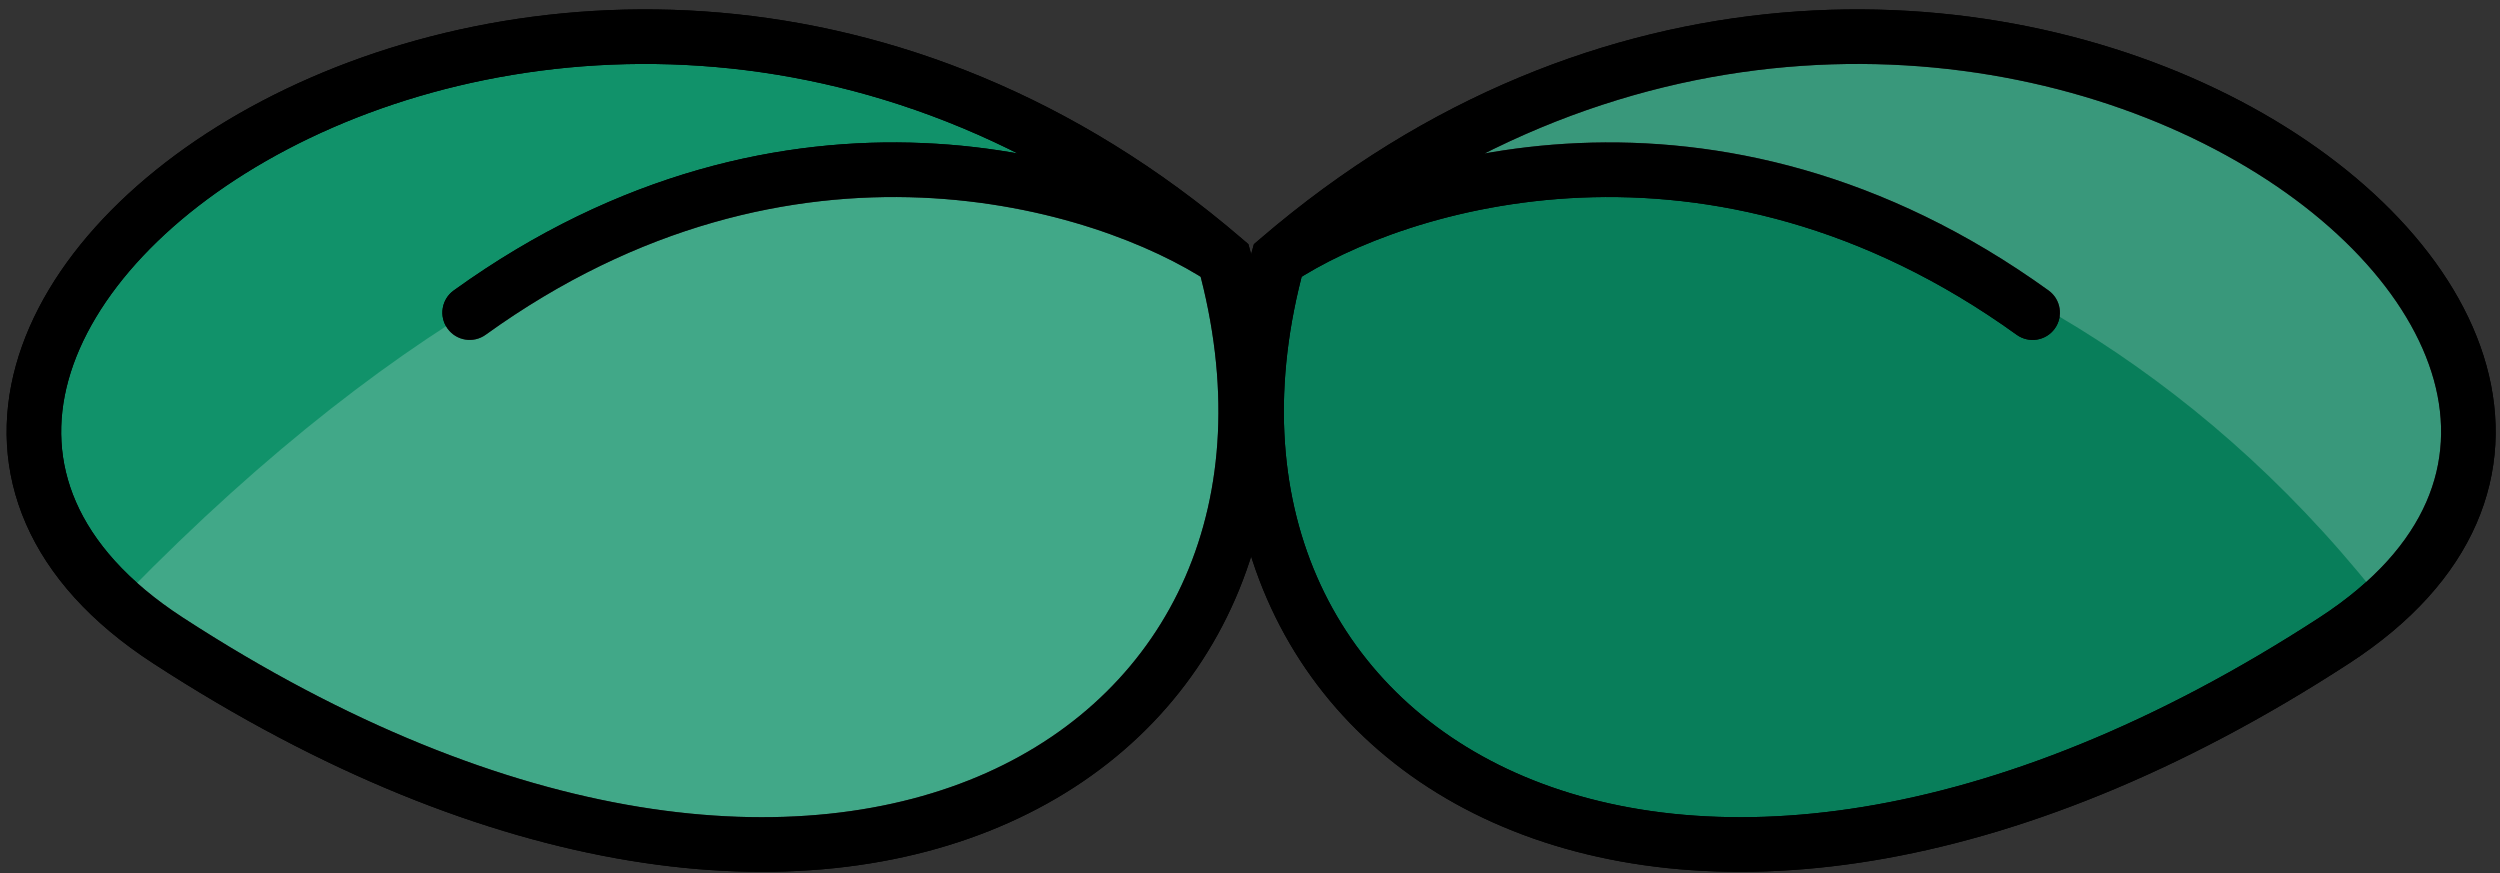 <svg width="229" height="80" viewBox="0 0 229 80" fill="none" xmlns="http://www.w3.org/2000/svg">
<rect x="0" y="0" width="229" height="80" fill="#333333" stroke="none"/>
<path d="M112.146 23.768C52.487 -27.47 -27.864 30.539 15.373 58.655C76.731 98.556 124.507 68.816 112.146 23.768Z" fill="#11926A"/>
<path d="M112.146 23.768L114.557 23.107L114.355 22.369L113.775 21.872L112.146 23.768ZM15.373 58.655L16.735 56.559V56.559L15.373 58.655ZM41.561 26.608C40.441 27.415 40.187 28.977 40.994 30.098C41.801 31.218 43.364 31.471 44.484 30.664L41.561 26.608ZM113.775 21.872C83.089 -4.483 46.964 -2.798 24.012 9.24C12.597 15.227 4.092 23.969 1.455 33.468C0.121 38.271 0.306 43.236 2.379 47.983C4.442 52.707 8.296 57.036 14.01 60.751L16.735 56.559C11.64 53.246 8.547 49.611 6.961 45.981C5.386 42.374 5.22 38.595 6.272 34.806C8.405 27.122 15.61 19.292 26.335 13.668C47.664 2.481 81.544 0.781 110.517 25.665L113.775 21.872ZM14.01 60.751C45.111 80.976 73.311 83.895 92.424 75.35C111.741 66.714 121.028 46.688 114.557 23.107L109.735 24.43C115.625 45.896 107.205 63.265 90.384 70.785C73.359 78.397 46.993 76.236 16.735 56.559L14.01 60.751ZM113.525 21.683C102.037 14.09 71.877 4.764 41.561 26.608L44.484 30.664C72.72 10.319 100.569 19.113 110.768 25.854L113.525 21.683Z" fill="black"/>
<path d="M112.605 24.358C101.105 13.358 63.206 1.558 11.605 54.358C72.606 96.858 118.029 77.507 112.605 24.358Z" fill="white" fill-opacity="0.2"/>
<path d="M112.146 23.768L114.557 23.107L114.355 22.369L113.775 21.872L112.146 23.768ZM15.373 58.655L16.735 56.559L15.373 58.655ZM41.561 26.608C40.441 27.415 40.187 28.977 40.994 30.098C41.801 31.218 43.364 31.471 44.484 30.664L41.561 26.608ZM113.775 21.872C83.089 -4.483 46.964 -2.798 24.012 9.24C12.597 15.227 4.092 23.969 1.455 33.468C0.121 38.271 0.306 43.236 2.379 47.983C4.442 52.707 8.296 57.036 14.01 60.751L16.735 56.559C11.64 53.246 8.547 49.611 6.961 45.981C5.386 42.374 5.22 38.595 6.272 34.806C8.405 27.122 15.61 19.292 26.335 13.668C47.664 2.481 81.544 0.781 110.517 25.665L113.775 21.872ZM14.01 60.751C45.111 80.976 73.311 83.895 92.424 75.35C111.741 66.714 121.028 46.688 114.557 23.107L109.735 24.43C115.625 45.896 107.205 63.265 90.384 70.785C73.359 78.397 46.993 76.236 16.735 56.559L14.01 60.751ZM113.525 21.683C102.037 14.09 71.877 4.764 41.561 26.608L44.484 30.664C72.72 10.319 100.569 19.113 110.768 25.854L113.525 21.683Z" fill="black"/>
<path d="M117.065 23.768C176.723 -27.47 257.075 30.539 213.838 58.655C152.48 98.556 104.704 68.816 117.065 23.768Z" fill="#087E5A"/>
<path d="M117.065 23.768L114.654 23.107L114.856 22.369L115.436 21.872L117.065 23.768ZM213.838 58.655L212.475 56.559V56.559L213.838 58.655ZM187.65 26.608C188.77 27.415 189.024 28.977 188.217 30.098C187.41 31.218 185.847 31.471 184.727 30.664L187.65 26.608ZM115.436 21.872C146.122 -4.483 182.247 -2.798 205.199 9.24C216.614 15.227 225.119 23.969 227.756 33.468C229.089 38.271 228.905 43.236 226.832 47.983C224.769 52.707 220.914 57.036 215.201 60.751L212.475 56.559C217.571 53.246 220.664 49.611 222.25 45.981C223.825 42.374 223.99 38.595 222.939 34.806C220.806 27.122 213.601 19.293 202.876 13.668C181.547 2.481 147.667 0.781 118.694 25.665L115.436 21.872ZM215.201 60.751C184.1 80.976 155.9 83.895 136.786 75.35C117.47 66.714 108.183 46.688 114.654 23.107L119.476 24.43C113.585 45.896 122.006 63.265 138.827 70.785C155.851 78.397 182.218 76.236 212.475 56.559L215.201 60.751ZM115.686 21.683C127.174 14.09 157.334 4.764 187.65 26.608L184.727 30.664C156.491 10.319 128.642 19.113 118.443 25.854L115.686 21.683Z" fill="black"/>
<path d="M122.106 19.358C135.106 11.407 184.106 12.358 217.606 54.358C250.106 21.358 171.105 -20.642 122.106 19.358Z" fill="white" fill-opacity="0.2"/>
<path d="M117.065 23.768L114.654 23.107L114.856 22.369L115.436 21.872L117.065 23.768ZM213.838 58.655L212.475 56.559L213.838 58.655ZM187.65 26.608C188.77 27.415 189.024 28.977 188.217 30.098C187.41 31.218 185.847 31.471 184.727 30.664L187.65 26.608ZM115.436 21.872C146.122 -4.483 182.247 -2.798 205.199 9.24C216.614 15.227 225.119 23.969 227.756 33.468C229.089 38.271 228.905 43.236 226.832 47.983C224.769 52.707 220.914 57.036 215.201 60.751L212.475 56.559C217.571 53.246 220.664 49.611 222.25 45.981C223.825 42.374 223.99 38.595 222.939 34.806C220.806 27.122 213.601 19.293 202.876 13.668C181.547 2.481 147.667 0.781 118.694 25.665L115.436 21.872ZM215.201 60.751C184.1 80.976 155.9 83.895 136.786 75.35C117.47 66.714 108.183 46.688 114.654 23.107L119.476 24.43C113.585 45.896 122.006 63.265 138.827 70.785C155.851 78.397 182.218 76.236 212.475 56.559L215.201 60.751ZM115.686 21.683C127.174 14.09 157.334 4.764 187.65 26.608L184.727 30.664C156.491 10.319 128.642 19.113 118.443 25.854L115.686 21.683Z" fill="black"/>
</svg>
